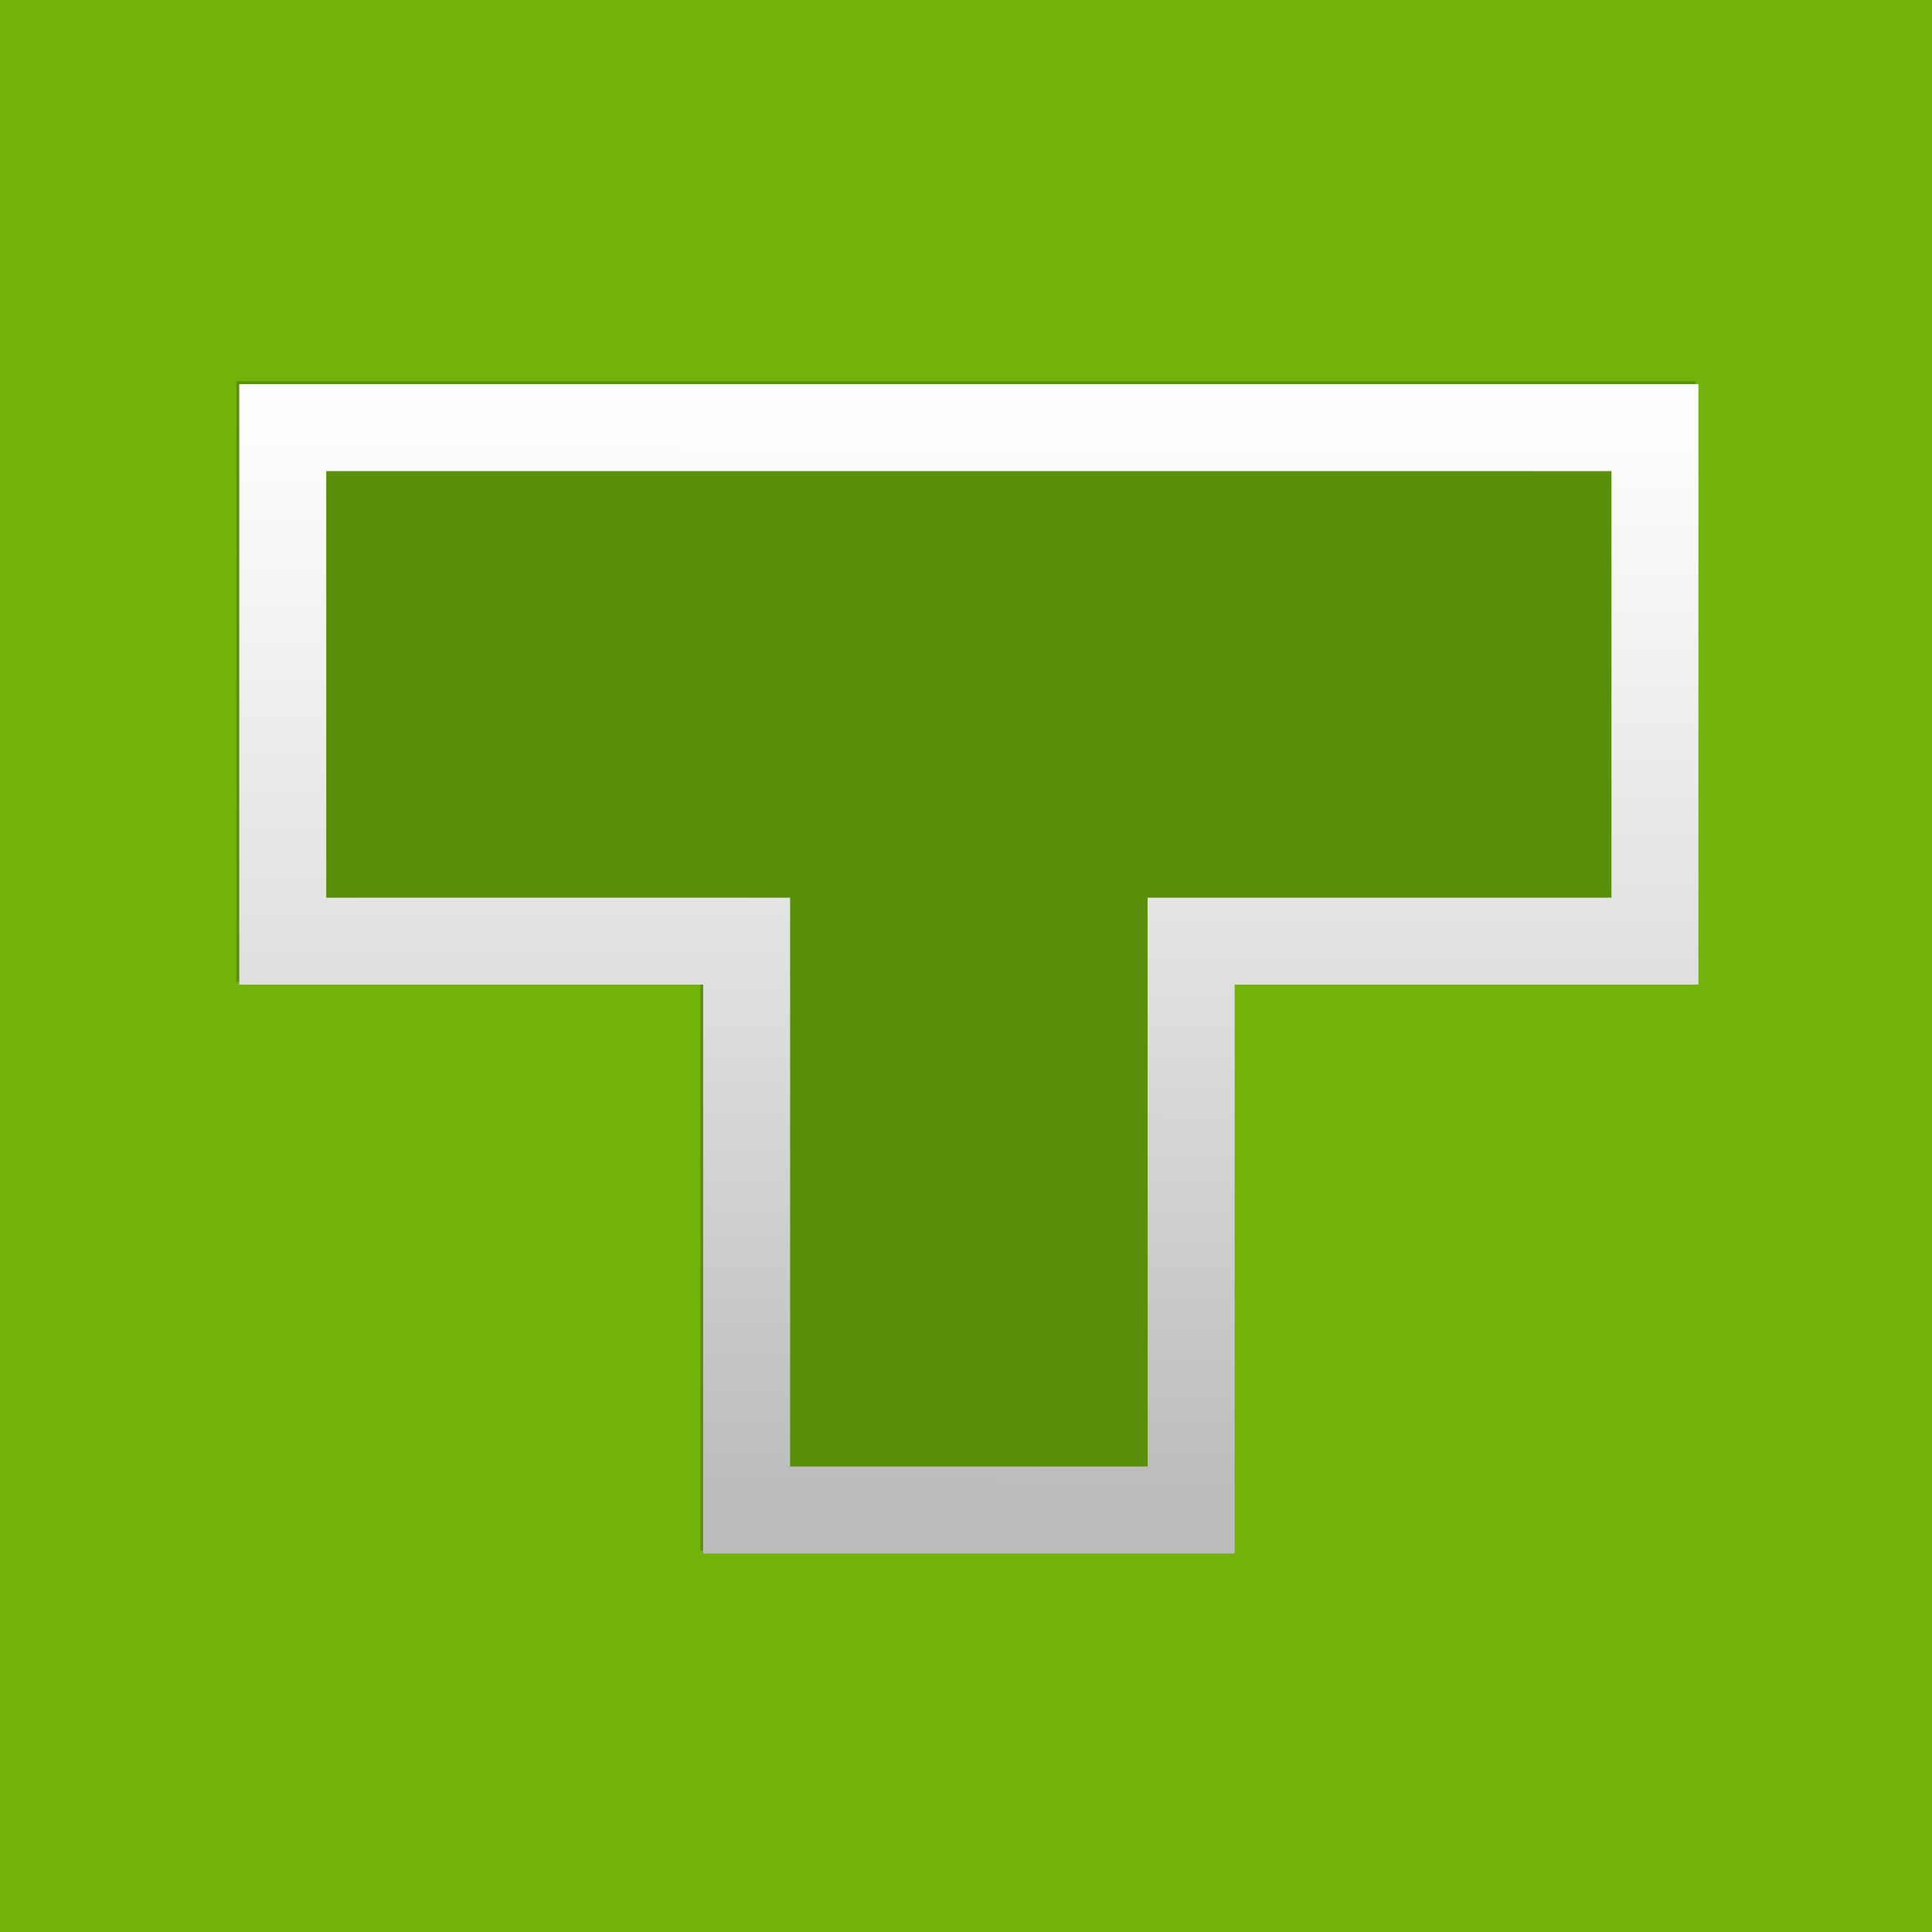 <?xml version="1.0" encoding="UTF-8"?>
<svg width="80.433mm" height="80.433mm" clip-rule="evenodd" fill-rule="evenodd" image-rendering="optimizeQuality" shape-rendering="geometricPrecision" text-rendering="geometricPrecision" version="1.1" viewBox="0 0 4062.7 4062.7" xml:space="preserve" xmlns="http://www.w3.org/2000/svg">
 <defs>
  <style type="text/css">
   <![CDATA[
    .fil1 {fill:#5A8F09}
    .fil0 {fill:#71B30B}
    .fil2 {fill:url(#id1)}
   ]]>
  </style>
    
  <linearGradient id="id1" x1="1950.8" x2="1964.2" y1="3122.6" y2="880.12" gradientUnits="userSpaceOnUse">
   <stop stop-color="#BCBCBC" offset="0"/>
   <stop stop-color="#ddd" offset=".439"/>
   <stop stop-color="#FEFEFE" offset="1"/>
  </linearGradient>
 <filter id="filter3971" color-interpolation-filters="sRGB"><feFlood flood-color="rgb(0,0,0)" flood-opacity=".38" result="flood"/><feComposite in="flood" in2="SourceGraphic" operator="in" result="composite1"/><feGaussianBlur in="composite1" result="blur" stdDeviation="49.5"/><feOffset dx="6" dy="6" result="offset"/><feComposite in="SourceGraphic" in2="offset" result="composite2"/></filter></defs>
 
  
  <polygon class="fil0" points="4062.7 0 -0 0 -0 4062.7 4062.7 4062.7"/>
  <polygon class="fil1" points="2590.3 2064.6 2590.3 3260.8 1472.6 3260.8 1472.6 2064.6 497.11 2064.6 497.11 801.84 3565.6 801.84 3565.6 2064.6"/>
  
  <path class="fil2" d="m2590.3 2064.6v1196.2h-1117.7v-1196.2h-975.47v-1262.8h3068.4v1262.8h-975.25zm-1910.3-1079.9v896.98h975.47v1196.2h751.93l-0.22-1196.2h0.22 975.25v-896.98h-2702.6z" filter="url(#filter3971)"/>
 
</svg>

